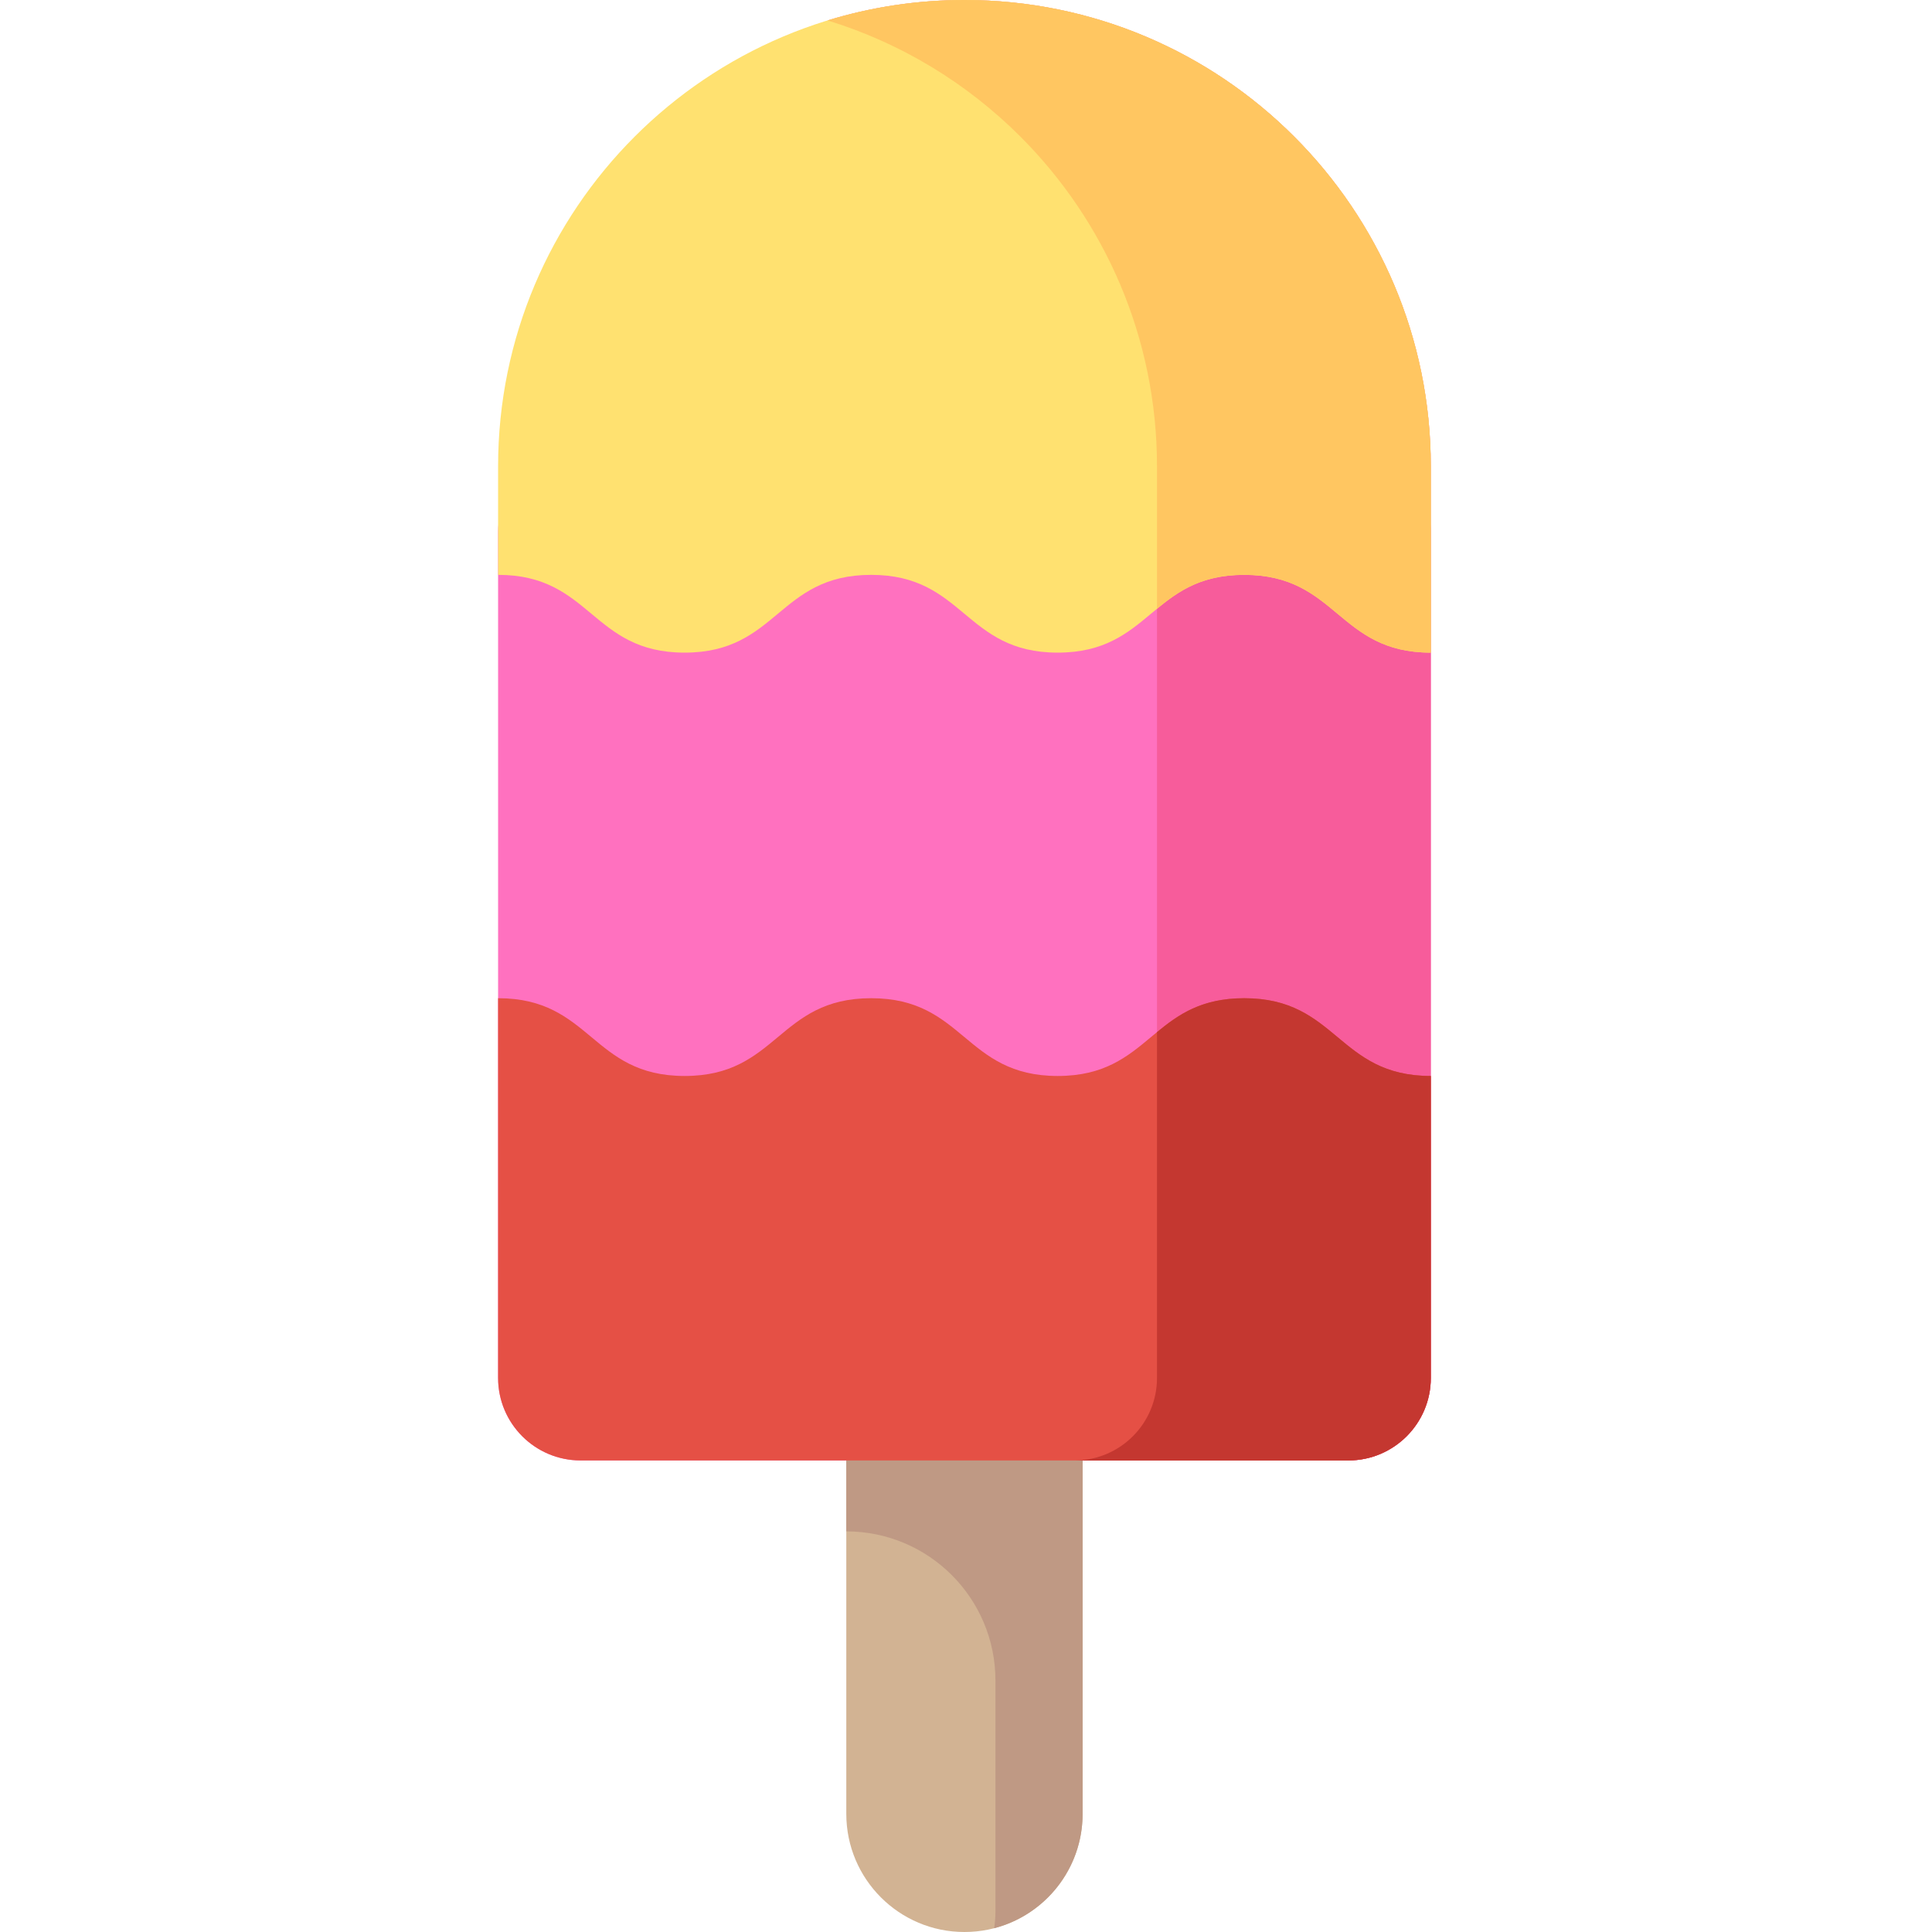 <svg height="512pt" viewBox="-132 0 512 512" width="512pt" xmlns="http://www.w3.org/2000/svg"><path d="m17.293 123.59c-9.551 0-17.293 7.742-17.293 17.293v224.281c0 12.078 9.789 21.867 21.855 21.867h203.465c12.07 0 21.859-9.789 21.859-21.867v-224.281c0-9.551-7.742-17.293-17.293-17.293zm0 0" fill="#ff71bf"/><path d="m210.977 36.203c-22.359-22.375-53.254-36.203-87.387-36.203-12.625 0-24.805 1.898-36.277 5.414 19.535 5.992 37.016 16.691 51.102 30.789 22.363 22.359 36.203 53.258 36.203 87.387v241.574c0 12.078-9.789 21.867-21.855 21.867h72.562c12.066 0 21.855-9.789 21.855-21.867v-241.574c0-34.129-13.84-65.027-36.203-87.387zm0 0" fill="#f75c9b"/><path d="m123.59 512c-17.293 0-31.312-14.02-31.312-31.312v-100.57h62.625v100.57c0 17.293-14.02 31.312-31.312 31.312zm0 0" fill="#d2b393"/><path d="m92.277 380.117v25.715c21.828 0 39.527 17.695 39.527 39.527v61.039c0 1.566-.117 3.098-.34 4.602 13.48-3.492 23.438-15.738 23.438-30.312v-100.57zm0 0" fill="#bf9984"/><path d="m247.18 123.59v49.363c-24.723 0-24.723-20.609-49.445-20.609-24.711 0-24.711 20.609-49.434 20.609-24.723 0-24.723-20.609-49.434-20.609-24.723 0-24.723 20.609-49.434 20.609-24.711 0-24.711-20.609-49.434-20.609v-28.754c0-68.262 55.34-123.59 123.59-123.59 34.133 0 65.027 13.828 87.387 36.203 22.363 22.359 36.203 53.258 36.203 87.387zm0 0" fill="#ffe170"/><path d="m210.977 36.203c-22.359-22.375-53.254-36.203-87.387-36.203-12.625 0-24.805 1.898-36.277 5.414 19.535 5.992 37.016 16.691 51.102 30.789 22.363 22.359 36.203 53.258 36.203 87.387v37.734c5.691-4.676 11.82-8.984 23.117-8.984 24.723 0 24.723 20.609 49.445 20.609v-49.359c0-34.129-13.84-65.027-36.203-87.387zm0 0" fill="#ffc661"/><path d="m247.18 285.145v80.02c0 12.078-9.789 21.867-21.855 21.867h-203.469c-12.066 0-21.855-9.789-21.855-21.867v-100.629c24.723 0 24.723 20.609 49.434 20.609 24.711 0 24.711-20.609 49.434-20.609 24.711 0 24.711 20.609 49.434 20.609 24.723 0 24.723-20.609 49.434-20.609 24.723 0 24.723 20.609 49.445 20.609zm0 0" fill="#e55045"/><path d="m174.617 273.52v91.645c0 12.078-9.789 21.867-21.855 21.867h72.562c12.066 0 21.855-9.789 21.855-21.867v-80.02c-24.723 0-24.723-20.609-49.445-20.609-11.297 0-17.426 4.309-23.117 8.984zm0 0" fill="#c43730"/></svg>